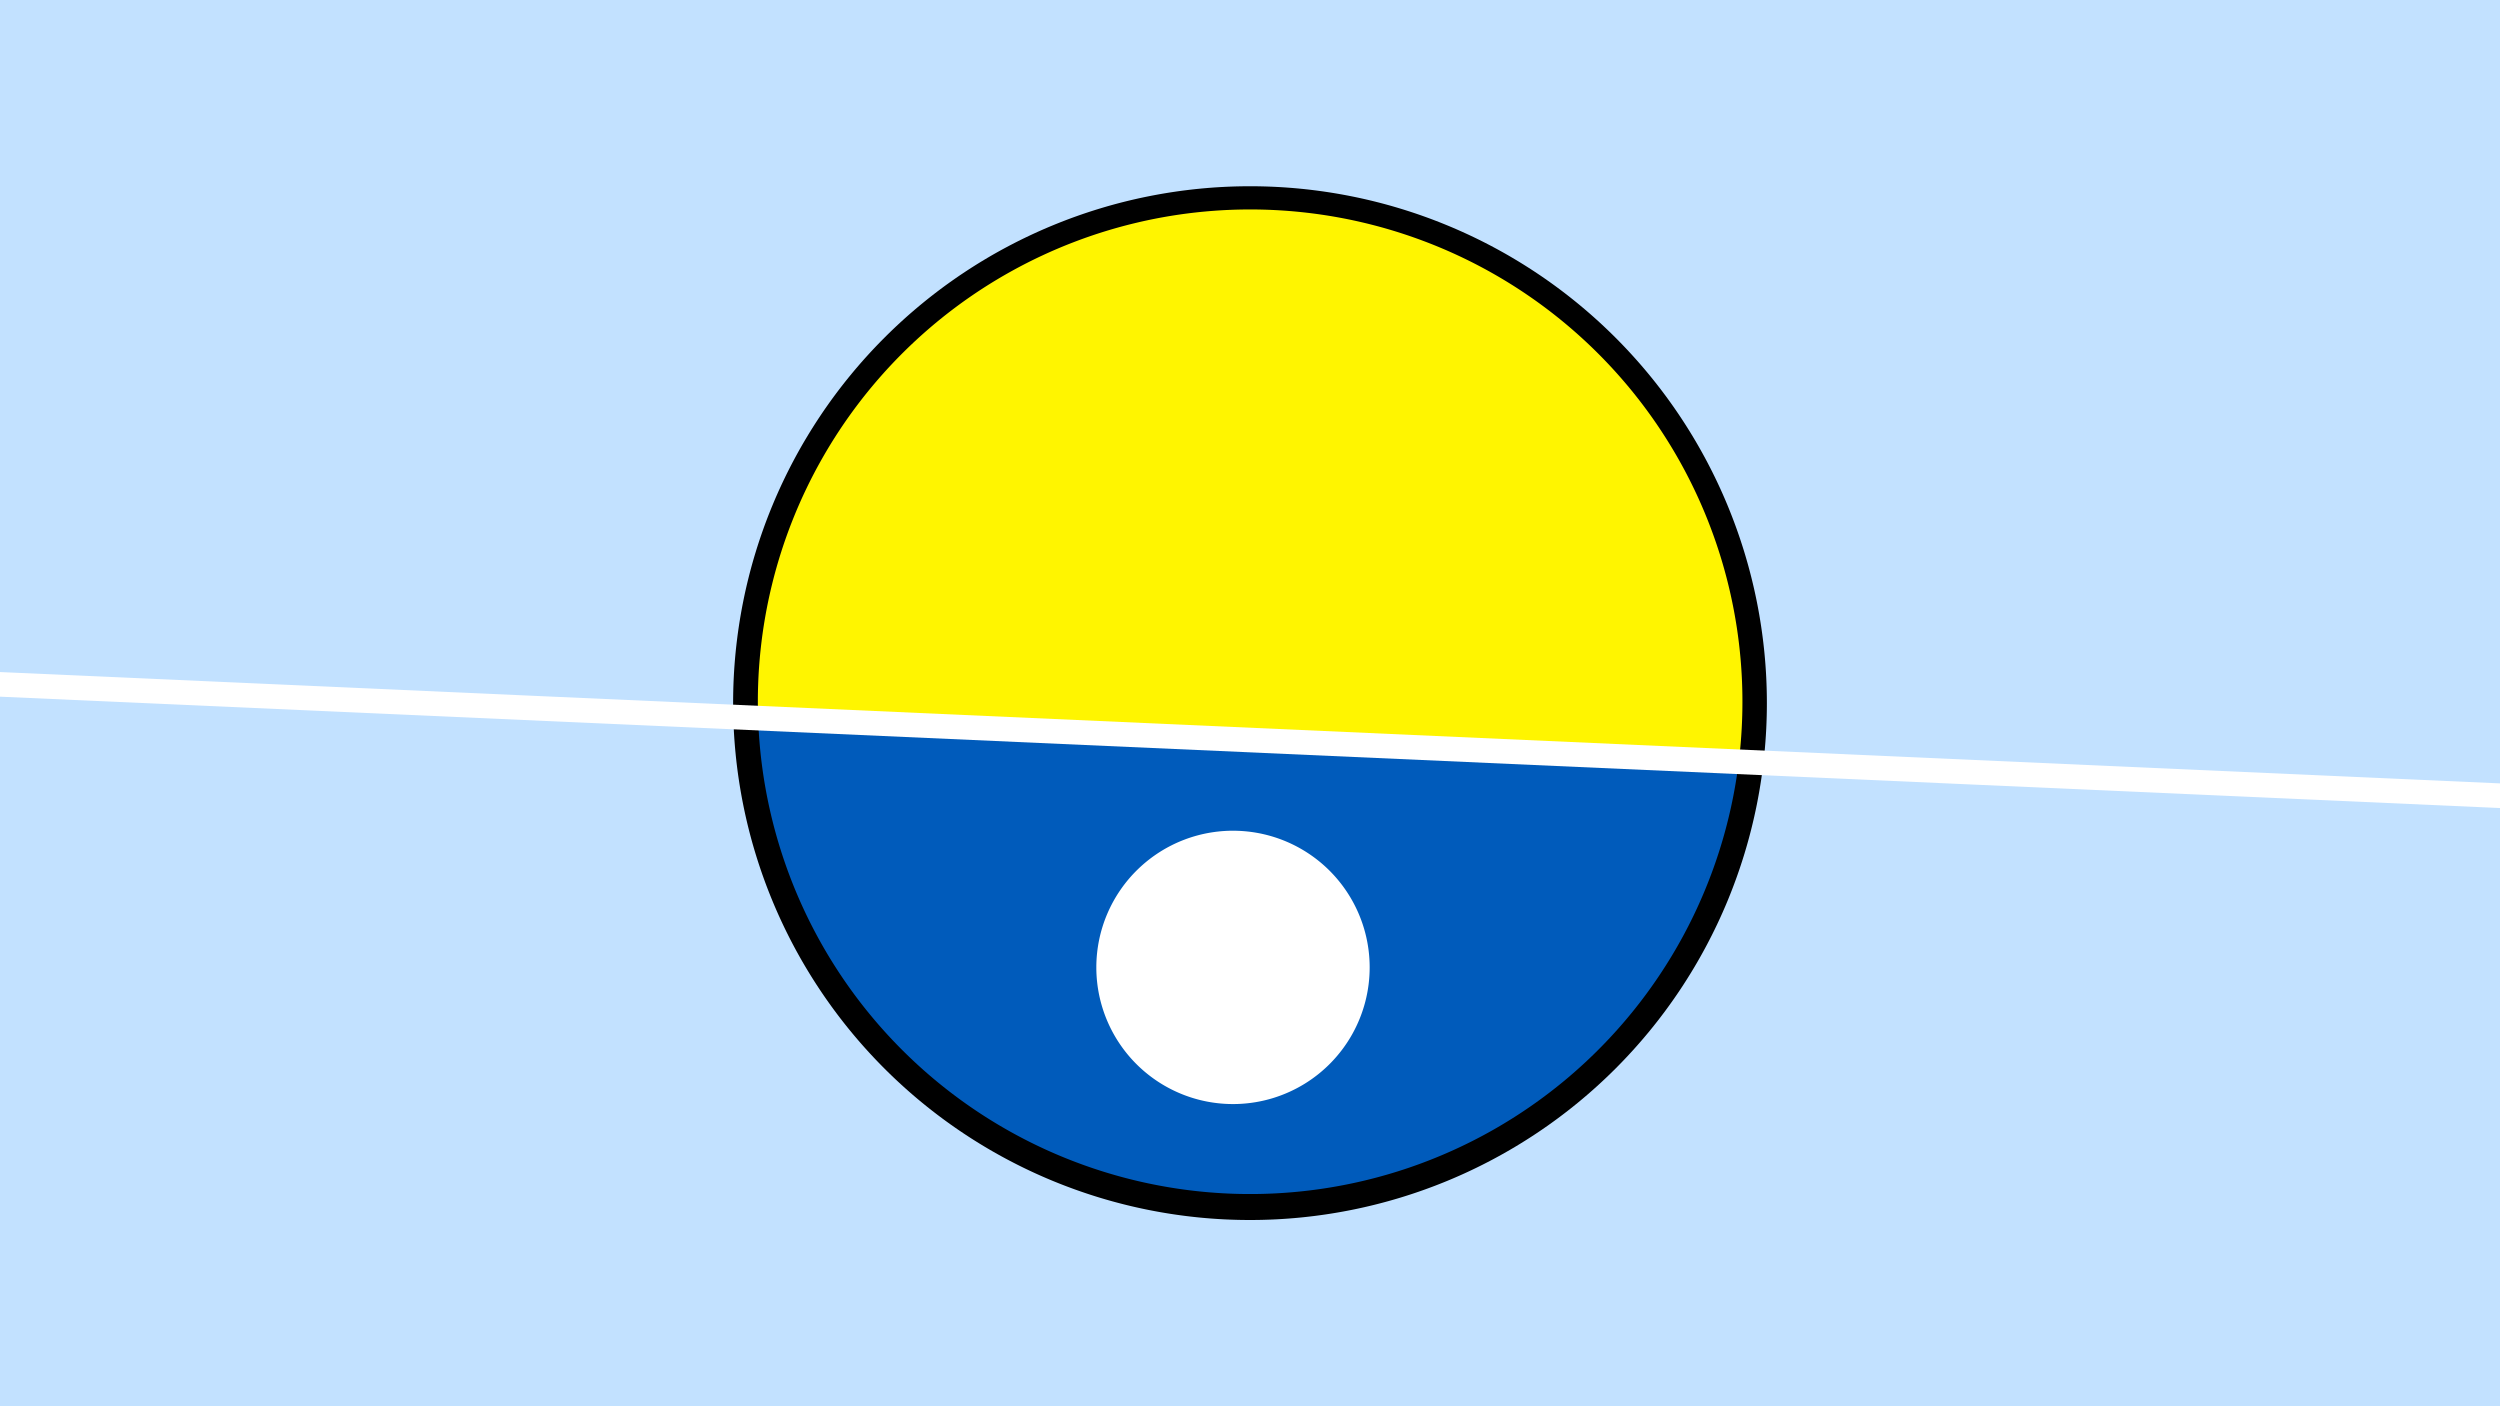 <svg width="1200" height="675" viewBox="-500 -500 1200 675" xmlns="http://www.w3.org/2000/svg"><path d="M-500-500h1200v675h-1200z" fill="#c2e1ff"/><path d="M100 85.6a248.1 248.1 0 1 1 0-496.2 248.1 248.1 0 0 1 0 496.2" fill="undefined"/><path d="M334.6-134.3a236.3 236.3 0 0 1-470.7-21z"  fill="#005bbb" /><path d="M334.6-134.3a236.3 236.3 0 1 0-470.7-21z"  fill="#fff500" /><path d="M94.4 29.9a65.6 65.6 0 1 1 0-131.1 65.6 65.6 0 0 1 0 131.1" fill="#fff"/><path d="M-510,-171.95L710,-117.612" stroke-width="11.812" stroke="#fff" /></svg>